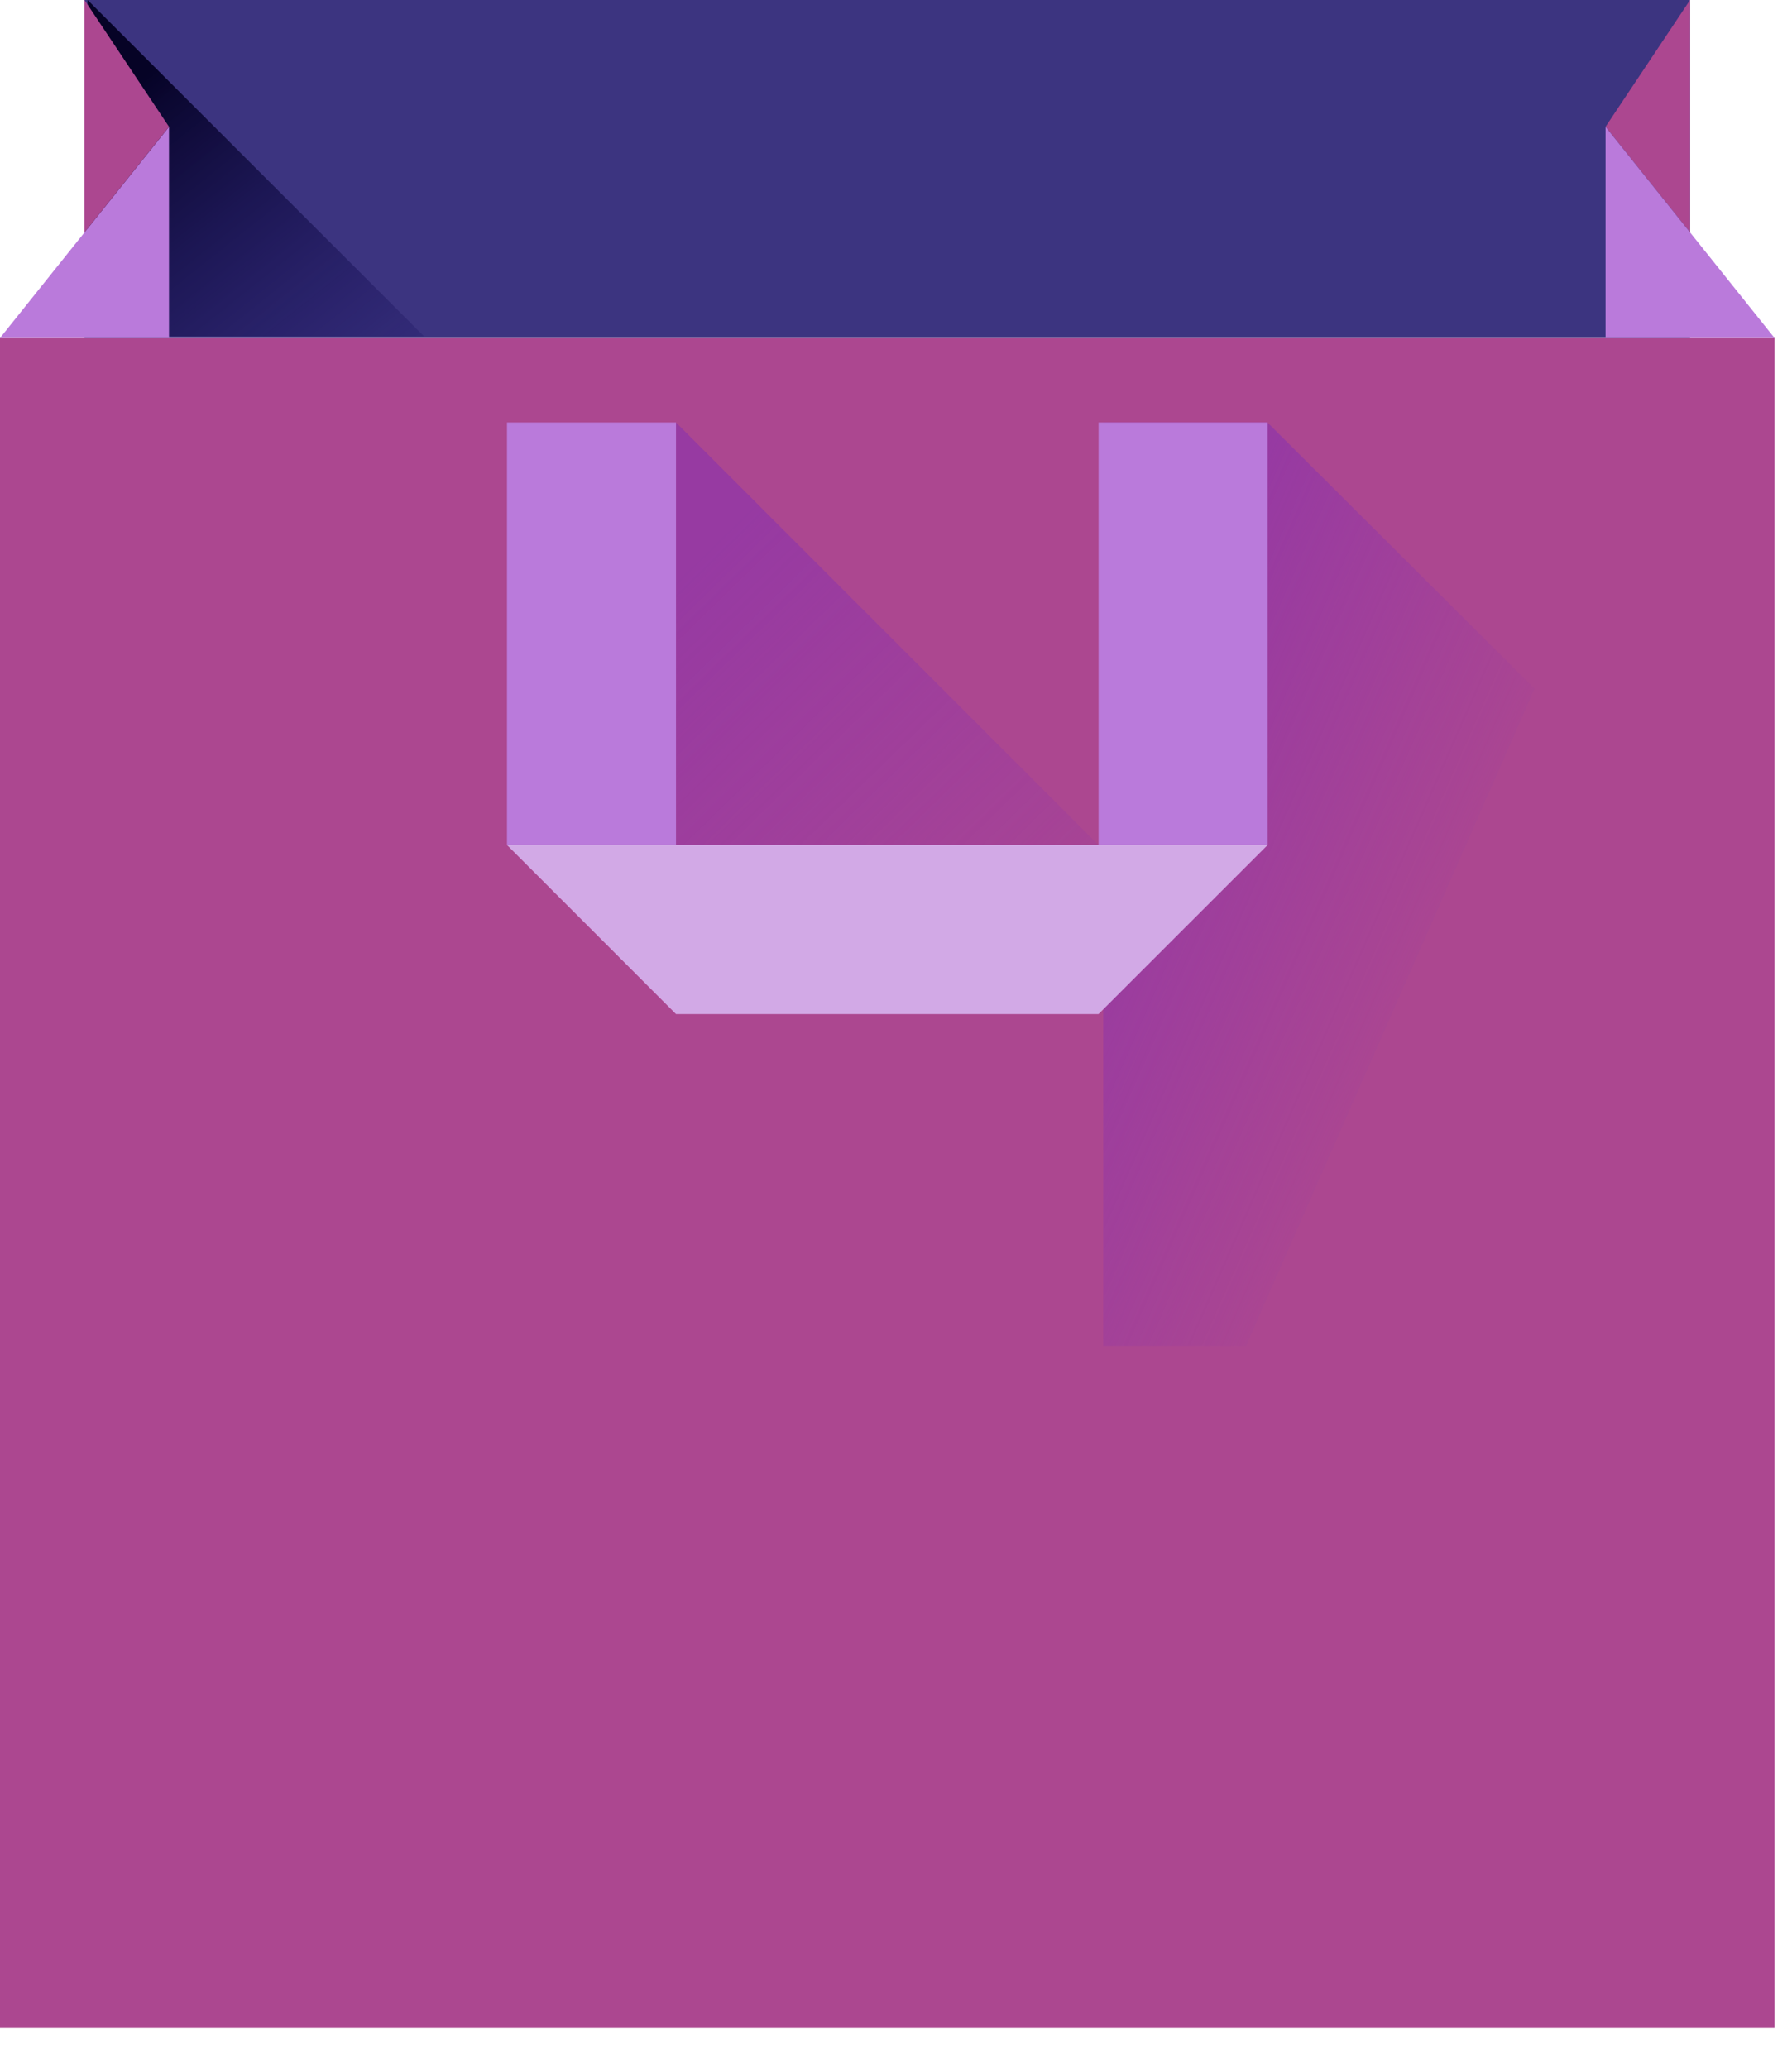 <svg xmlns="http://www.w3.org/2000/svg" width="26" height="30" viewBox="0 0 26 30">
    <defs>
        <linearGradient id="a" x1="8.898%" y1="28.871%" y2="143.248%">
            <stop offset="0%" stop-color="#060326"/>
            <stop offset="100%" stop-color="#19106B" stop-opacity="0"/>
        </linearGradient>
        <linearGradient id="b" x1="8.898%" x2="114.845%" y1="28.871%" y2="137.357%">
            <stop offset="0%" stop-color="#852FB1" stop-opacity=".554"/>
            <stop offset="100%" stop-color="#852FB1" stop-opacity="0"/>
        </linearGradient>
        <linearGradient id="c" x1="8.898%" x2="50%" y1="28.871%" y2="53.998%">
            <stop offset="0%" stop-color="#852FB1" stop-opacity=".554"/>
            <stop offset="100%" stop-color="#852FB1" stop-opacity=".061"/>
            <stop offset="100%" stop-color="#FFB908" stop-opacity="0"/>
        </linearGradient>
    </defs>
    <g fill="none" fill-rule="evenodd">
        <path fill="#AC4790" d="M0 4.904h25.747v24.521H0z"/>
        <path fill="#3C3480" d="M1.226 0h23.295v4.904H1.226z"/>
        <path fill="url(#a)" d="M1.271 0l4.881 4.88h-4.88z"/>
        <path fill="url(#b)" d="M9.808 6.13l6.13 6.13h-6.13z"/>
        <path fill="url(#c)" d="M18.39 6.13l7.173 7.15v6.247h-9.556V6.13z"/>
        <path fill="#BA7ADB" d="M0 4.904h2.452V1.84z"/>
        <path fill="#AC4790" d="M1.226 0v3.372l1.226-1.533zM24.521 0v3.372l-1.226-1.533z"/>
        <path fill="#BA7ADB" d="M25.747 4.904h-2.452V1.84zM7.356 6.13h2.452v6.13H7.356zM15.939 6.13h2.452v6.13h-2.452z"/>
        <path fill="#D2A9E6" d="M7.356 12.26l2.452 2.453h6.13l2.453-2.452z"/>
    </g>
</svg>
